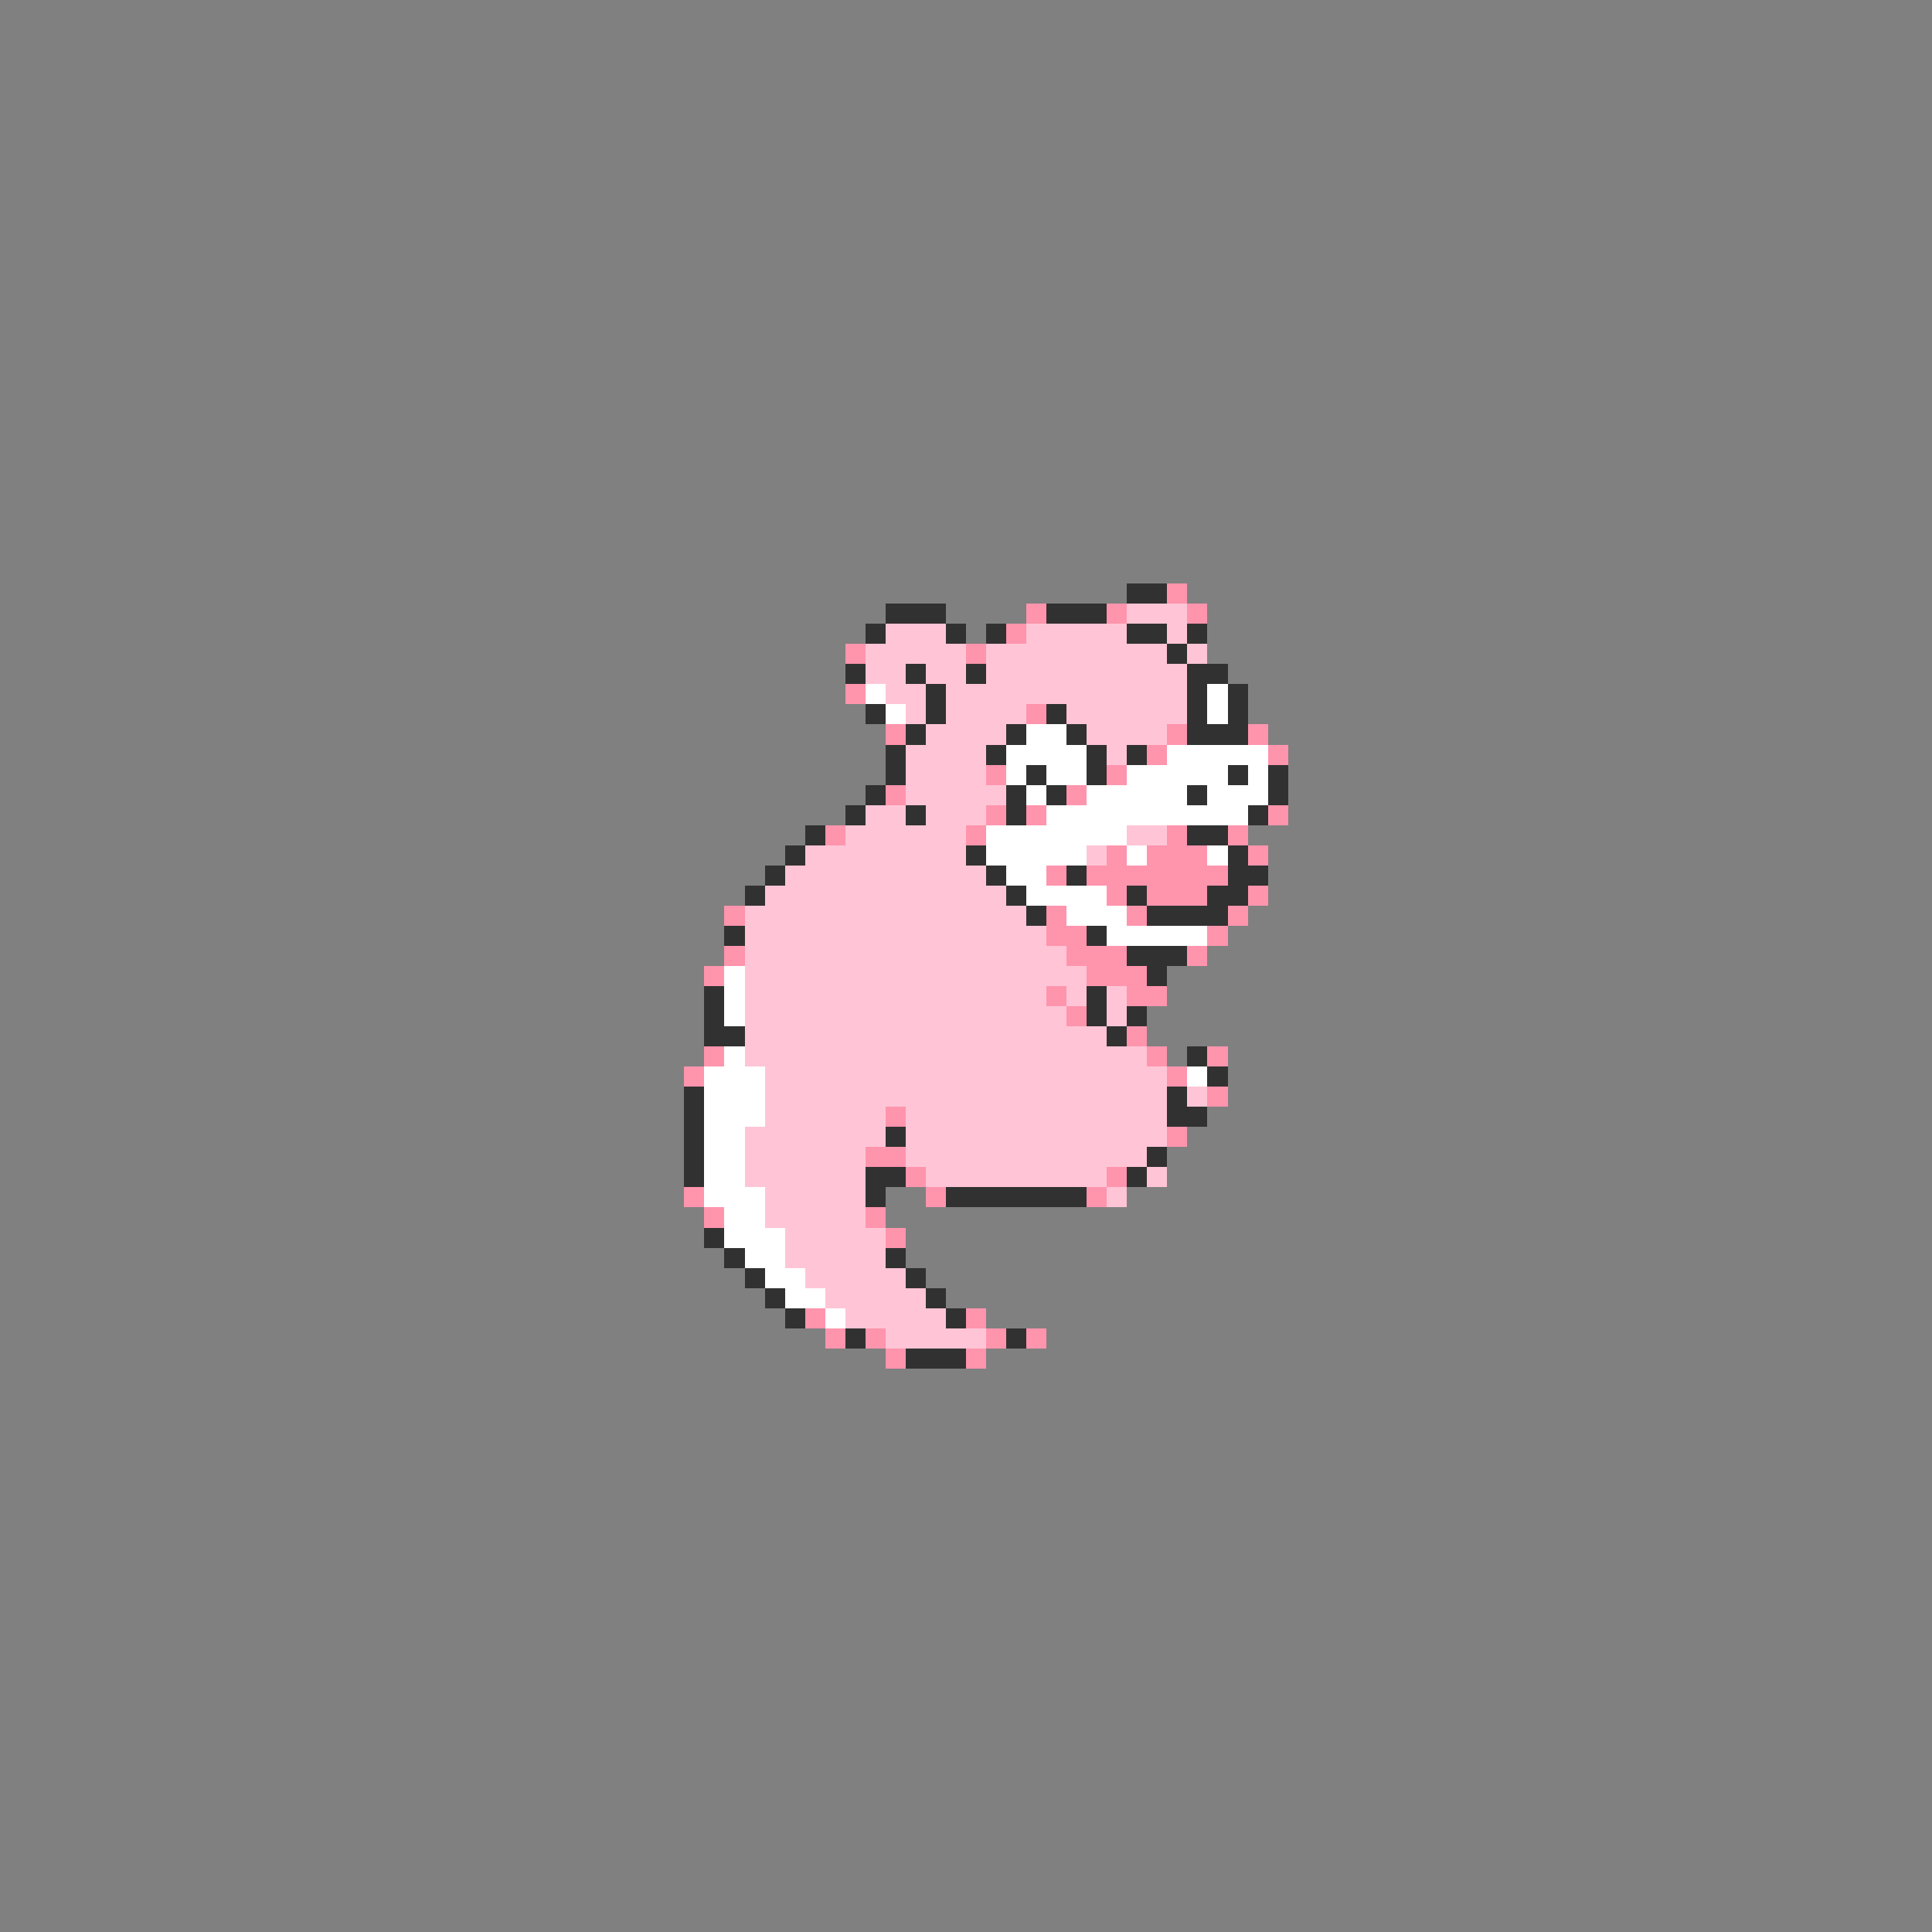 <svg xmlns="http://www.w3.org/2000/svg" viewBox="0 -0.5 96 96" shape-rendering="crispEdges">
<rect x="0" y="-0.5" width="96" height="96" fill="#808080" stroke="none"/>
<path stroke="#313131" d="M56 29h2M44 30h3M52 30h3M43 31h1M47 31h1M49 31h1M56 31h2M59 31h1M58 32h1M42 33h1M45 33h1M48 33h1M59 33h2M46 34h1M59 34h1M61 34h1M43 35h1M46 35h1M52 35h1M59 35h1M61 35h1M45 36h1M50 36h1M53 36h1M59 36h3M44 37h1M49 37h1M54 37h1M56 37h1M44 38h1M51 38h1M54 38h1M61 38h1M63 38h1M43 39h1M50 39h1M52 39h1M59 39h1M63 39h1M42 40h1M45 40h1M50 40h1M62 40h1M40 41h1M59 41h2M39 42h1M48 42h1M61 42h1M38 43h1M49 43h1M53 43h1M61 43h2M37 44h1M50 44h1M56 44h1M60 44h2M51 45h1M57 45h4M36 46h1M54 46h1M56 47h3M57 48h1M35 49h1M54 49h1M35 50h1M54 50h1M56 50h1M35 51h2M55 51h1M59 52h1M60 53h1M34 54h1M58 54h1M34 55h1M58 55h2M34 56h1M44 56h1M34 57h1M57 57h1M34 58h1M43 58h2M56 58h1M43 59h1M47 59h7M35 61h1M36 62h1M44 62h1M37 63h1M45 63h1M38 64h1M46 64h1M39 65h1M47 65h1M42 66h1M50 66h1M45 67h3" />
<path stroke="#ff94ad" d="M58 29h1M51 30h1M55 30h1M59 30h1M50 31h1M42 32h1M48 32h1M42 34h1M51 35h1M44 36h1M58 36h1M62 36h1M57 37h1M63 37h1M49 38h1M55 38h1M44 39h1M53 39h1M49 40h1M51 40h1M63 40h1M41 41h1M48 41h1M58 41h1M61 41h1M55 42h1M57 42h3M62 42h1M52 43h1M54 43h7M55 44h1M57 44h3M62 44h1M36 45h1M52 45h1M56 45h1M61 45h1M52 46h2M60 46h1M36 47h1M53 47h3M59 47h1M35 48h1M54 48h3M52 49h1M56 49h2M53 50h1M56 51h1M35 52h1M57 52h1M60 52h1M34 53h1M58 53h1M60 54h1M44 55h1M58 56h1M43 57h2M45 58h1M55 58h1M34 59h1M46 59h1M54 59h1M35 60h1M43 60h1M44 61h1M40 65h1M48 65h1M41 66h1M43 66h1M49 66h1M51 66h1M44 67h1M48 67h1" />
<path stroke="#ffc5d6" d="M56 30h3M44 31h3M51 31h5M58 31h1M43 32h5M49 32h9M59 32h1M43 33h2M46 33h2M49 33h10M44 34h2M47 34h12M45 35h1M47 35h4M53 35h6M46 36h4M54 36h4M45 37h4M55 37h1M45 38h4M45 39h5M43 40h2M46 40h3M42 41h6M56 41h2M40 42h8M54 42h1M39 43h10M38 44h12M37 45h14M37 46h15M37 47h16M37 48h17M37 49h15M53 49h1M55 49h1M37 50h16M55 50h1M37 51h18M37 52h20M38 53h20M38 54h20M59 54h1M38 55h6M45 55h13M37 56h7M45 56h13M37 57h6M45 57h12M37 58h6M46 58h9M57 58h1M38 59h5M55 59h1M38 60h5M39 61h5M39 62h5M40 63h5M41 64h5M42 65h5M44 66h5" />
<path stroke="#ffffff" d="M43 34h1M60 34h1M44 35h1M60 35h1M51 36h2M50 37h4M58 37h5M50 38h1M52 38h2M56 38h5M62 38h1M51 39h1M54 39h5M60 39h3M52 40h10M49 41h7M49 42h5M56 42h1M60 42h1M50 43h2M51 44h4M53 45h3M55 46h5M36 48h1M36 49h1M36 50h1M36 52h1M35 53h3M59 53h1M35 54h3M35 55h3M35 56h2M35 57h2M35 58h2M35 59h3M36 60h2M36 61h3M37 62h2M38 63h2M39 64h2M41 65h1" />
</svg>